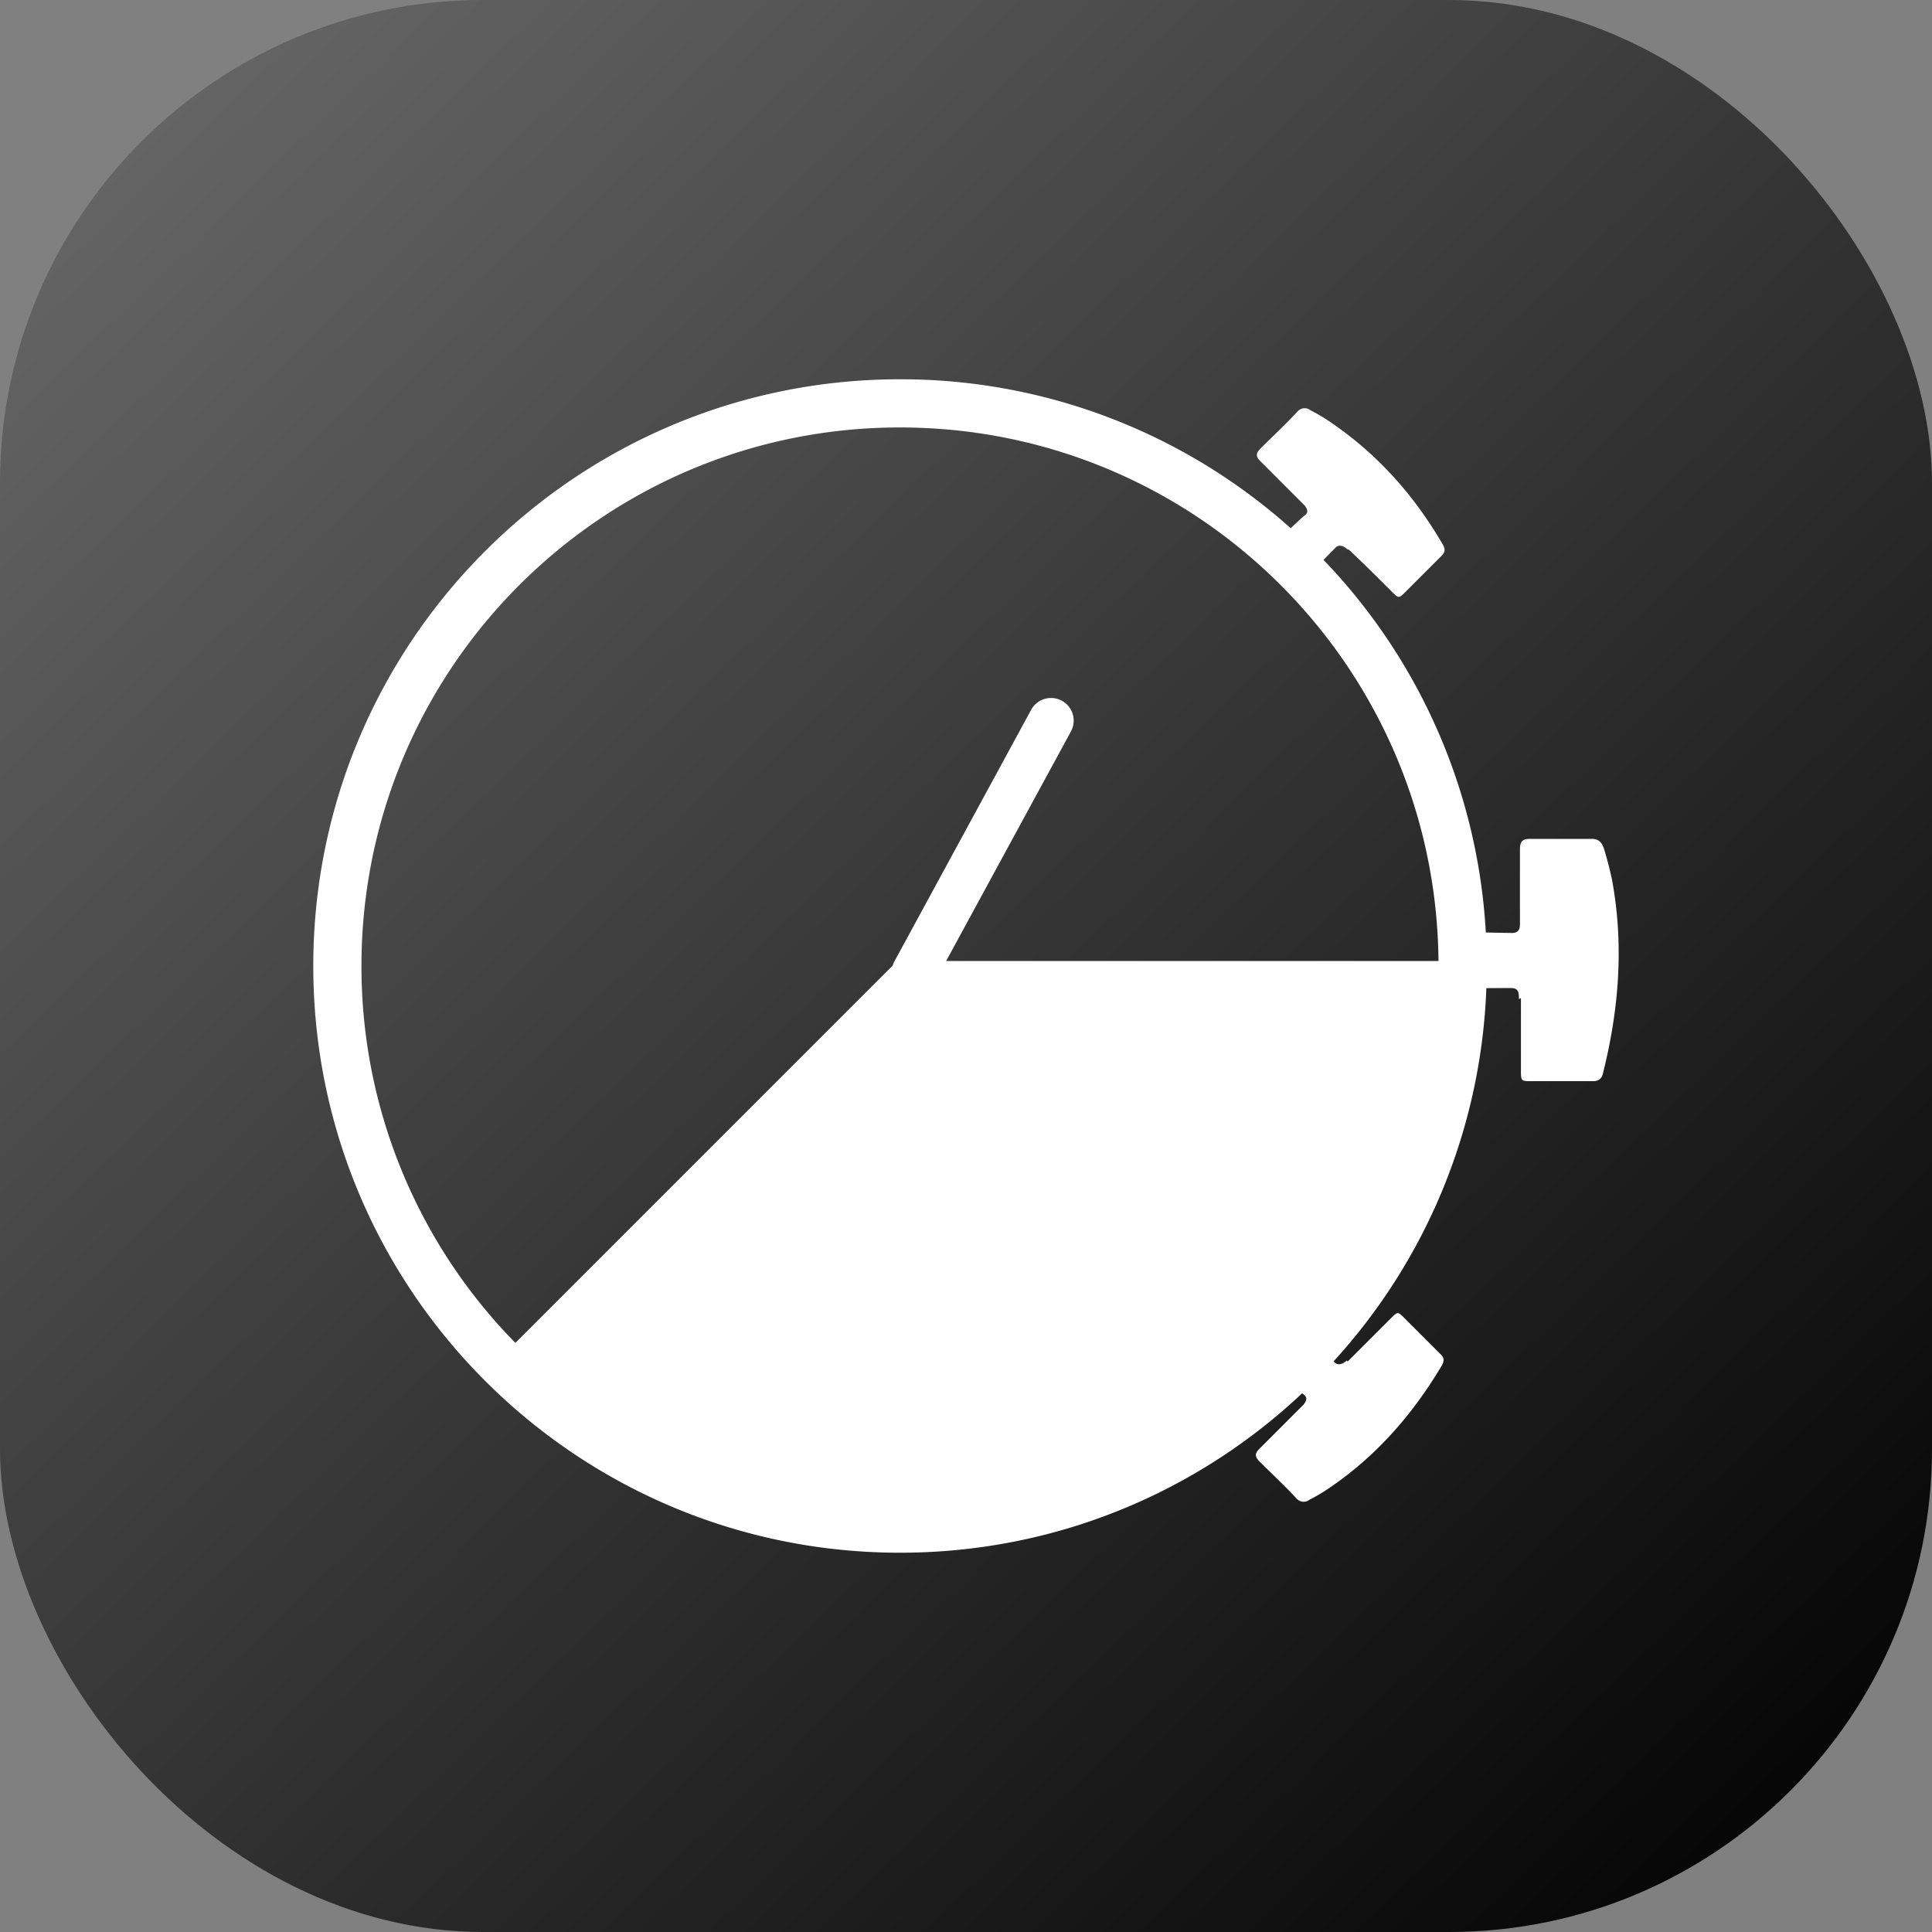 <svg fill="none" xmlns="http://www.w3.org/2000/svg" viewBox="0 0 64 64"><rect x="0" y="0" width="64" height="64" fill="#808080" stroke="none"/><g clip-path="url(#clip0_318_112188)"><rect width="64" height="64" rx="16" fill="url(#paint0_linear_318_112188)"/><path fill-rule="evenodd" clip-rule="evenodd" d="m29.573 31.984-12.5 12.501A17.782 17.782 0 0 1 11.974 32c0-9.853 7.987-17.84 17.84-17.84 9.797 0 17.75 7.899 17.838 17.675h-16.31l4.134-7.605a.75.75 0 0 0-1.318-.717l-4.526 8.328a.755.755 0 0 0-.06.143Zm.242 19.452c5.155 0 9.841-2.007 13.32-5.282l.05.04c.133.1.1.2 0 .332l-1.459 1.46c-.165.165-.165.265 0 .43.132.132.267.264.403.396.277.27.558.543.825.832a.312.312 0 0 0 .43.033c.266-.133.531-.299.764-.464 1.525-1.062 2.686-2.422 3.615-3.98.066-.133.099-.232-.034-.365l-1.194-1.194c-.232-.232-.232-.232-.464 0L44.645 45.1l-.033-.033s-.232.232-.398.066l-.037-.037a19.362 19.362 0 0 0 5.06-12.362c.374-.004.75-.004.814-.004.265 0 .265.166.265.365l.067-.033v2.388c0 .365 0 .365.364.365h2.023c.2 0 .299-.1.332-.266.53-2.122.697-4.245.299-6.4a11.722 11.722 0 0 0-.266-1.029c-.066-.199-.165-.331-.398-.331h-2.056c-.265 0-.331.1-.331.364v2.455c0 .199-.067.298-.266.298-.065 0-.47-.008-.864-.016a19.367 19.367 0 0 0-5.377-12.343c.194-.2.374-.38.403-.41.166-.165.398.067.398.067h.033c.498.465.962.929 1.426 1.393.116.116.175.174.233.174.058 0 .116-.058.232-.174l1.194-1.194c.132-.133.1-.232.033-.365-.929-1.592-2.09-2.918-3.615-3.98a5.842 5.842 0 0 0-.763-.464.312.312 0 0 0-.431.033c-.267.29-.548.563-.824.832-.137.133-.272.264-.403.396-.166.165-.166.265 0 .43l1.459 1.46c.1.133.133.232 0 .332-.044.029-.248.218-.462.421a19.364 19.364 0 0 0-12.941-4.934c-10.735 0-19.437 8.702-19.437 19.436s8.702 19.436 19.437 19.436Z" fill="#fff"/></g><defs><linearGradient id="paint0_linear_318_112188" x1="61.846" y1="64" x2="-4.1" y2="-4.205" gradientUnits="userSpaceOnUse"><stop stop-color="currentColor"/><stop offset="1" stop-color="currentColor" stop-opacity=".1"/></linearGradient><clipPath id="clip0_318_112188"><path fill="#fff" d="M0 0h64v64H0z"/></clipPath></defs></svg>
